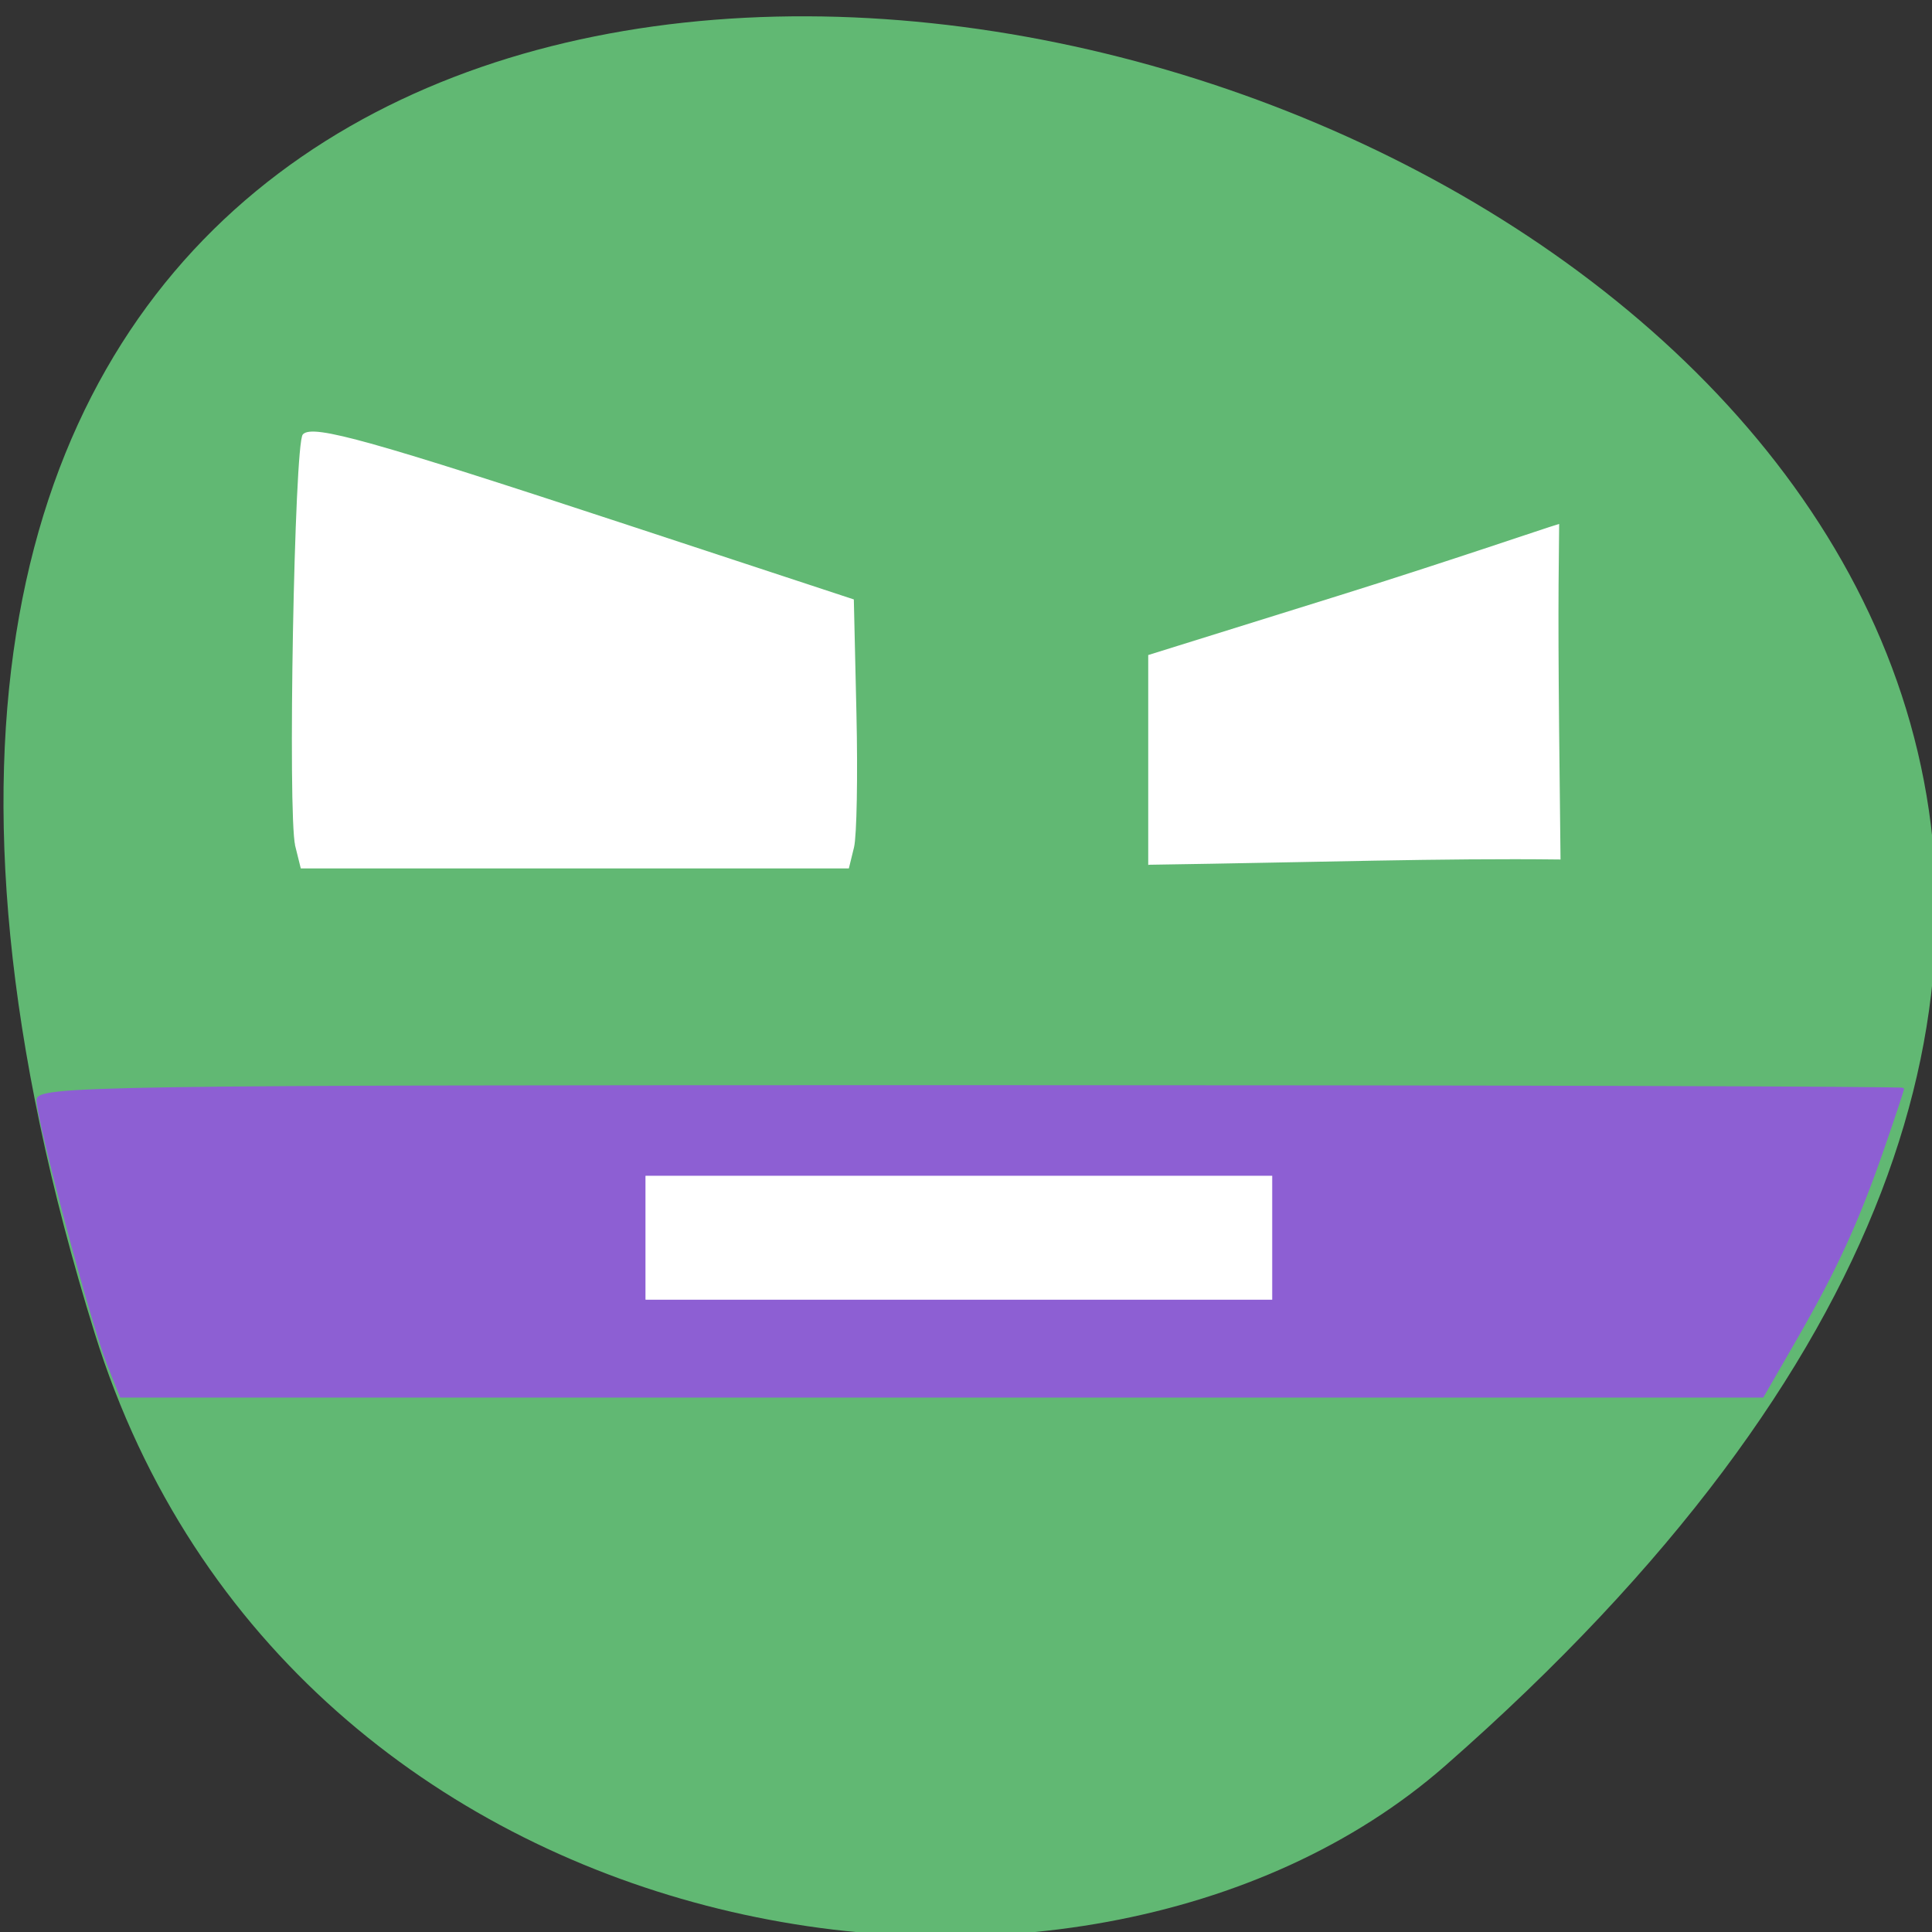<svg xmlns="http://www.w3.org/2000/svg" viewBox="0 0 256 256"><rect x="0" y="0" width="256" height="256" fill="#333333" stroke="none"/><g fill="#61b873" color="#000"><path d="m -1363.8 1650.47 c 92.76 -229.28 -405.65 -114.61 -172.57 42.475 46.699 31.473 147.56 19.349 172.57 -42.475 z" transform="matrix(-1.037 0 0 1.349 -1401.71 -2049.82)"/></g><g transform="matrix(0.968 0 0 0.973 -207.19 18.963)"><path d="m 14.317 180.67 c -2.122 -5.304 -9.319 -32.27 -9.323 -34.933 -0.003 -1.797 6.607 -1.898 123.66 -1.898 68.01 0 123.66 0.159 123.66 0.352 0 0.194 -1.171 3.733 -2.602 7.864 -3.407 9.835 -6.269 16.08 -11.63 25.379 l -4.396 7.624 h -108.81 h -108.81 l -1.756 -4.389 z" transform="matrix(1.033 0 0 1.028 213.96 -19.491)" fill="#8d5fd3" stroke="#8d5fd3" stroke-width="0.166"/><path fill="#fff" stroke="#fff" stroke-width="0.121" d="m 302.46 140.69 h 85.67 v 16.754 h -85.67 z"/></g><g fill="#fff" stroke="#fff"><path d="m 39.21 112.06 c -1.016 -4.1 -0.115 -53.33 0.996 -54.45 1.285 -1.299 9.104 0.895 43.1 12.09 l 29.741 9.795 l 0.344 15.03 c 0.189 8.265 0.045 16.248 -0.32 17.739 l -0.664 2.711 h -36.24 h -36.24 l -0.723 -2.917 z" stroke-width="0.183"/><path d="m 152.27 114.46 v -13.786 v -13.786 l 25.13 -7.839 c 13.822 -4.311 27.597 -9.03 29.07 -9.457 -0.137 11.66 -0.142 16.264 0.182 44.17 -15.579 -0.184 -31.895 0.368 -54.38 0.698 z" stroke-width="0.249"/></g></svg>